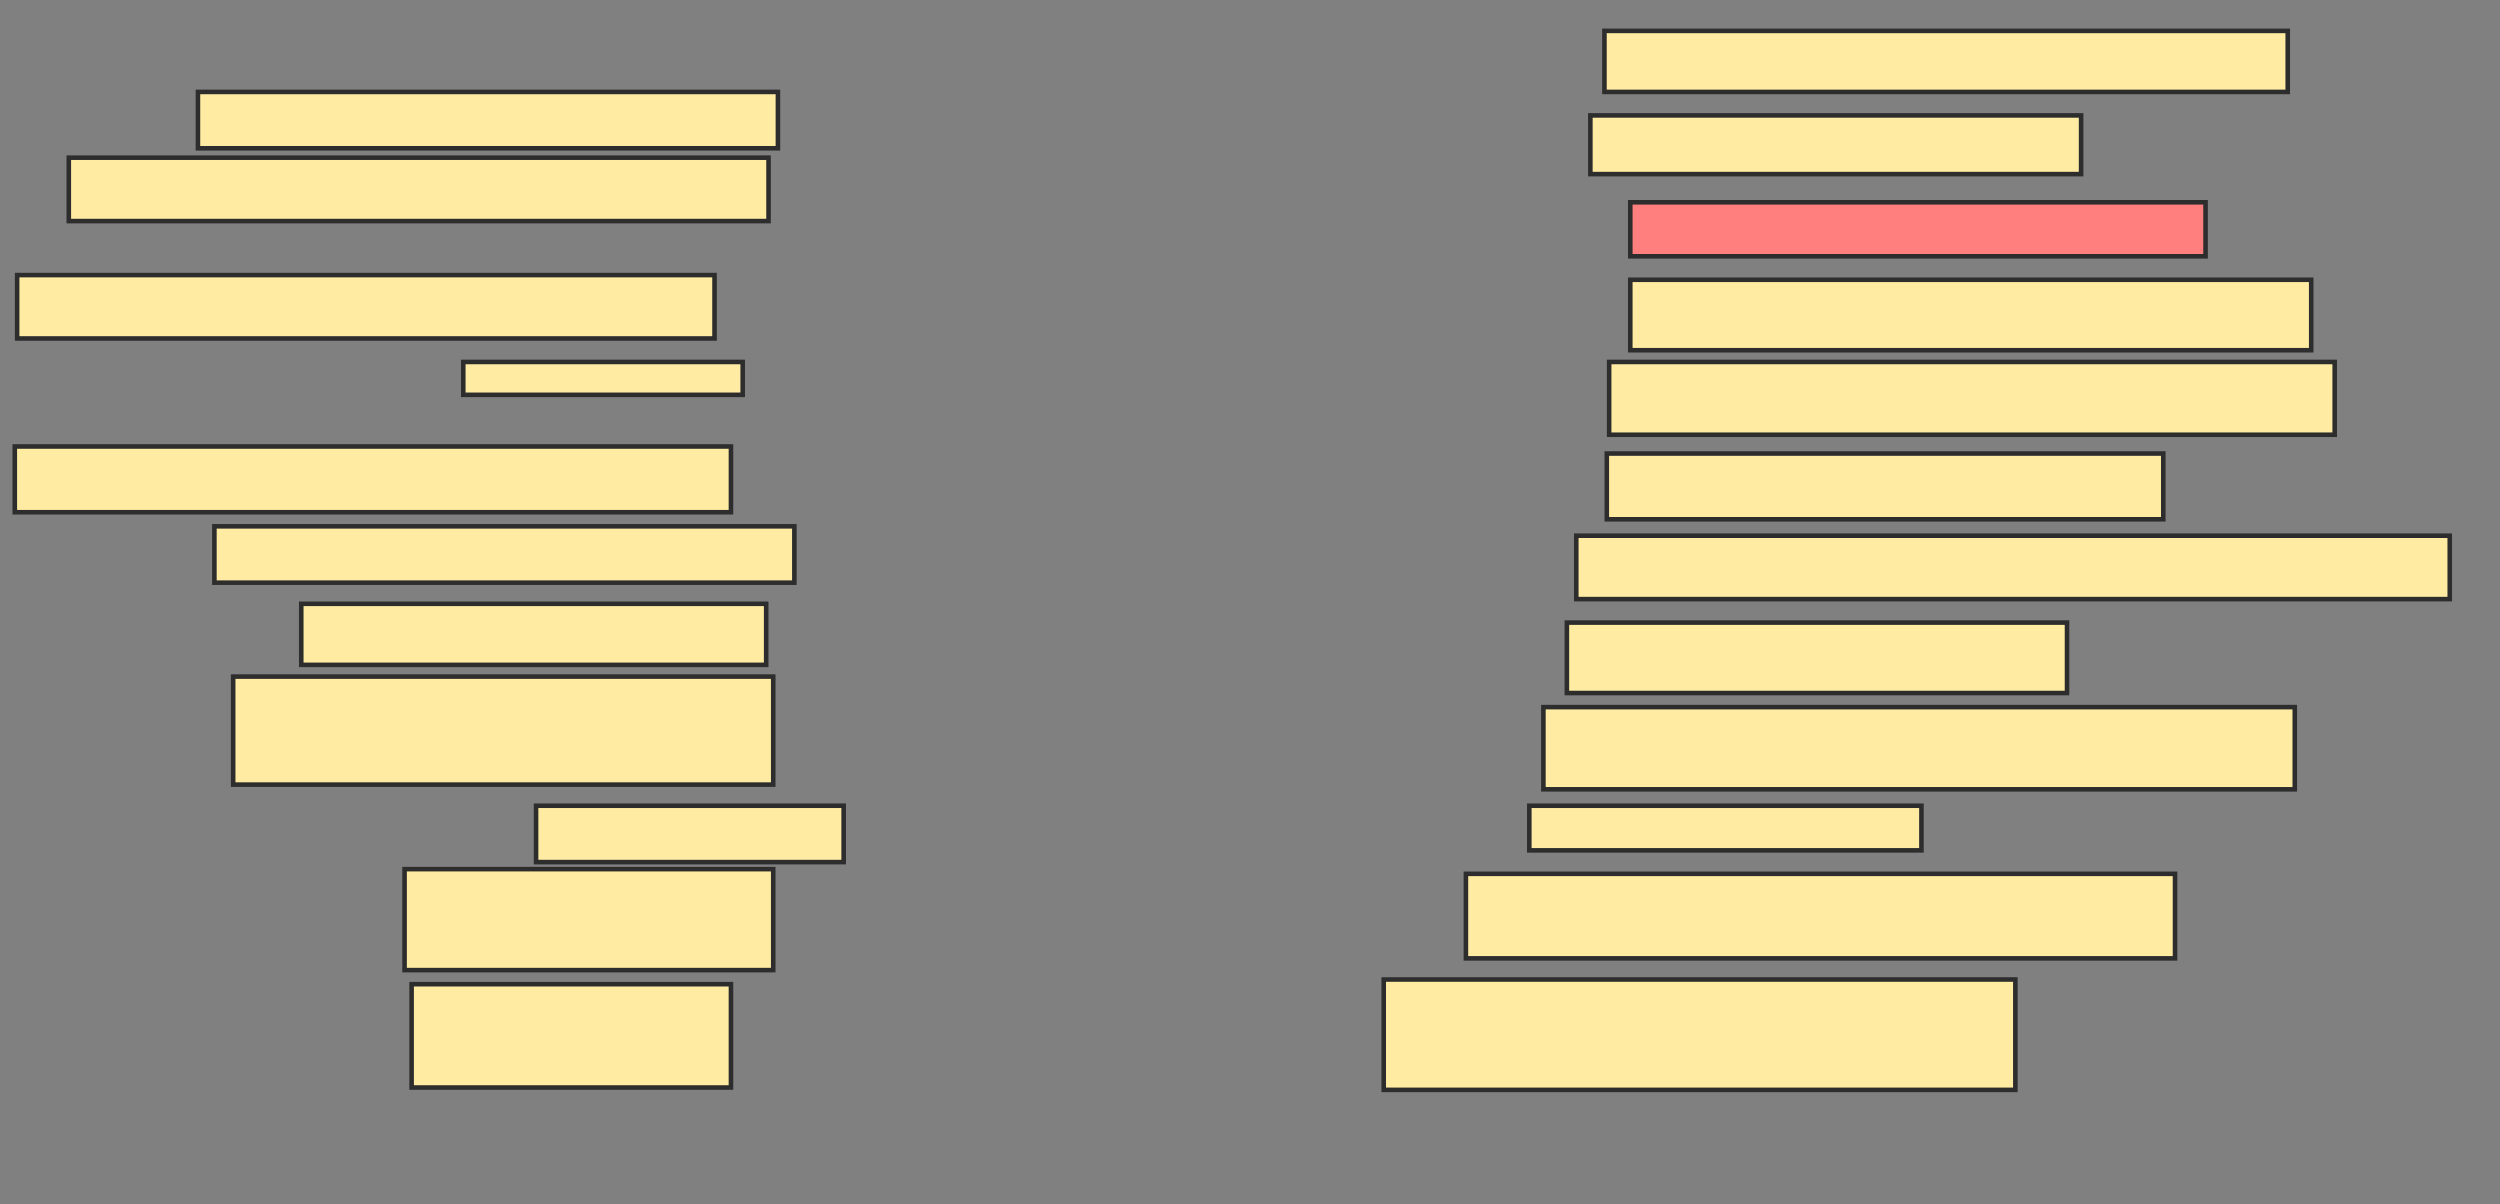 <svg xmlns="http://www.w3.org/2000/svg" width="546" height="263">
 <rect width="100%" height="100%" fill="#808080" stroke="none"/>
 <!-- Created with Image Occlusion Enhanced -->
 <g>
  <title>Labels</title>
 </g>
 <g>
  <title>Masks</title>
  <rect id="8049a7d6723b4c74a36ec72ea199689a-ao-1" height="12.308" width="126.667" y="20.077" x="43.231" stroke-linecap="null" stroke-linejoin="null" stroke-dasharray="null" stroke="#2D2D2D" fill="#FFEBA2"/>
  <rect id="8049a7d6723b4c74a36ec72ea199689a-ao-2" height="13.846" width="152.821" y="34.436" x="15.026" stroke-linecap="null" stroke-linejoin="null" stroke-dasharray="null" stroke="#2D2D2D" fill="#FFEBA2"/>
  <rect id="8049a7d6723b4c74a36ec72ea199689a-ao-3" height="13.846" width="152.308" y="60.077" x="3.744" stroke-linecap="null" stroke-linejoin="null" stroke-dasharray="null" stroke="#2D2D2D" fill="#FFEBA2"/>
  <rect id="8049a7d6723b4c74a36ec72ea199689a-ao-4" height="7.179" width="61.026" y="79.051" x="101.18" stroke-linecap="null" stroke-linejoin="null" stroke-dasharray="null" stroke="#2D2D2D" fill="#FFEBA2"/>
  <rect id="8049a7d6723b4c74a36ec72ea199689a-ao-5" height="14.359" width="156.41" y="97.513" x="3.231" stroke-linecap="null" stroke-linejoin="null" stroke-dasharray="null" stroke="#2D2D2D" fill="#FFEBA2"/>
  <rect id="8049a7d6723b4c74a36ec72ea199689a-ao-6" height="12.308" width="126.667" y="114.949" x="46.821" stroke-linecap="null" stroke-linejoin="null" stroke-dasharray="null" stroke="#2D2D2D" fill="#FFEBA2"/>
  <rect id="8049a7d6723b4c74a36ec72ea199689a-ao-7" height="13.333" width="101.538" y="131.872" x="65.795" stroke-linecap="null" stroke-linejoin="null" stroke-dasharray="null" stroke="#2D2D2D" fill="#FFEBA2"/>
  <rect id="8049a7d6723b4c74a36ec72ea199689a-ao-8" height="23.59" width="117.949" y="147.769" x="50.923" stroke-linecap="null" stroke-linejoin="null" stroke-dasharray="null" stroke="#2D2D2D" fill="#FFEBA2"/>
  <rect id="8049a7d6723b4c74a36ec72ea199689a-ao-9" height="12.308" width="67.179" y="175.974" x="117.077" stroke-linecap="null" stroke-linejoin="null" stroke-dasharray="null" stroke="#2D2D2D" fill="#FFEBA2"/>
  <rect id="8049a7d6723b4c74a36ec72ea199689a-ao-10" height="22.051" width="80.513" y="189.821" x="88.359" stroke-linecap="null" stroke-linejoin="null" stroke-dasharray="null" stroke="#2D2D2D" fill="#FFEBA2"/>
  <rect id="8049a7d6723b4c74a36ec72ea199689a-ao-11" height="22.564" width="69.744" y="214.949" x="89.897" stroke-linecap="null" stroke-linejoin="null" stroke-dasharray="null" stroke="#2D2D2D" fill="#FFEBA2"/>
  <rect id="8049a7d6723b4c74a36ec72ea199689a-ao-12" height="24.103" width="137.949" y="213.923" x="302.205" stroke-linecap="null" stroke-linejoin="null" stroke-dasharray="null" stroke="#2D2D2D" fill="#FFEBA2"/>
  <rect id="8049a7d6723b4c74a36ec72ea199689a-ao-13" height="18.462" width="154.872" y="190.846" x="320.154" stroke-linecap="null" stroke-linejoin="null" stroke-dasharray="null" stroke="#2D2D2D" fill="#FFEBA2"/>
  <rect id="8049a7d6723b4c74a36ec72ea199689a-ao-14" height="9.744" width="85.641" y="175.974" x="334" stroke-linecap="null" stroke-linejoin="null" stroke-dasharray="null" stroke="#2D2D2D" fill="#FFEBA2"/>
  <rect id="8049a7d6723b4c74a36ec72ea199689a-ao-15" height="17.949" width="164.103" y="154.436" x="337.077" stroke-linecap="null" stroke-linejoin="null" stroke-dasharray="null" stroke="#2D2D2D" fill="#FFEBA2"/>
  <rect id="8049a7d6723b4c74a36ec72ea199689a-ao-16" height="15.385" width="109.231" y="135.974" x="342.205" stroke-linecap="null" stroke-linejoin="null" stroke-dasharray="null" stroke="#2D2D2D" fill="#FFEBA2"/>
  <rect id="8049a7d6723b4c74a36ec72ea199689a-ao-17" height="13.846" width="190.769" y="117" x="344.256" stroke-linecap="null" stroke-linejoin="null" stroke-dasharray="null" stroke="#2D2D2D" fill="#FFEBA2"/>
  <rect id="8049a7d6723b4c74a36ec72ea199689a-ao-18" height="14.359" width="121.538" y="99.051" x="350.923" stroke-linecap="null" stroke-linejoin="null" stroke-dasharray="null" stroke="#2D2D2D" fill="#FFEBA2"/>
  <rect id="8049a7d6723b4c74a36ec72ea199689a-ao-19" height="15.897" width="158.462" y="79.051" x="351.436" stroke-linecap="null" stroke-linejoin="null" stroke-dasharray="null" stroke="#2D2D2D" fill="#FFEBA2"/>
  <rect id="8049a7d6723b4c74a36ec72ea199689a-ao-20" height="15.385" width="148.718" y="61.103" x="356.051" stroke-linecap="null" stroke-linejoin="null" stroke-dasharray="null" stroke="#2D2D2D" fill="#FFEBA2"/>
  <rect id="8049a7d6723b4c74a36ec72ea199689a-ao-21" height="11.795" width="125.641" y="44.179" x="356.051" stroke-linecap="null" stroke-linejoin="null" stroke-dasharray="null" stroke="#2D2D2D" fill="#FF7E7E" class="qshape"/>
  <rect id="8049a7d6723b4c74a36ec72ea199689a-ao-22" height="12.821" width="107.179" y="25.205" x="347.333" stroke-linecap="null" stroke-linejoin="null" stroke-dasharray="null" stroke="#2D2D2D" fill="#FFEBA2"/>
  <rect id="8049a7d6723b4c74a36ec72ea199689a-ao-23" height="13.333" width="149.231" y="6.744" x="350.41" stroke-linecap="null" stroke-linejoin="null" stroke-dasharray="null" stroke="#2D2D2D" fill="#FFEBA2"/>
 </g>
</svg>